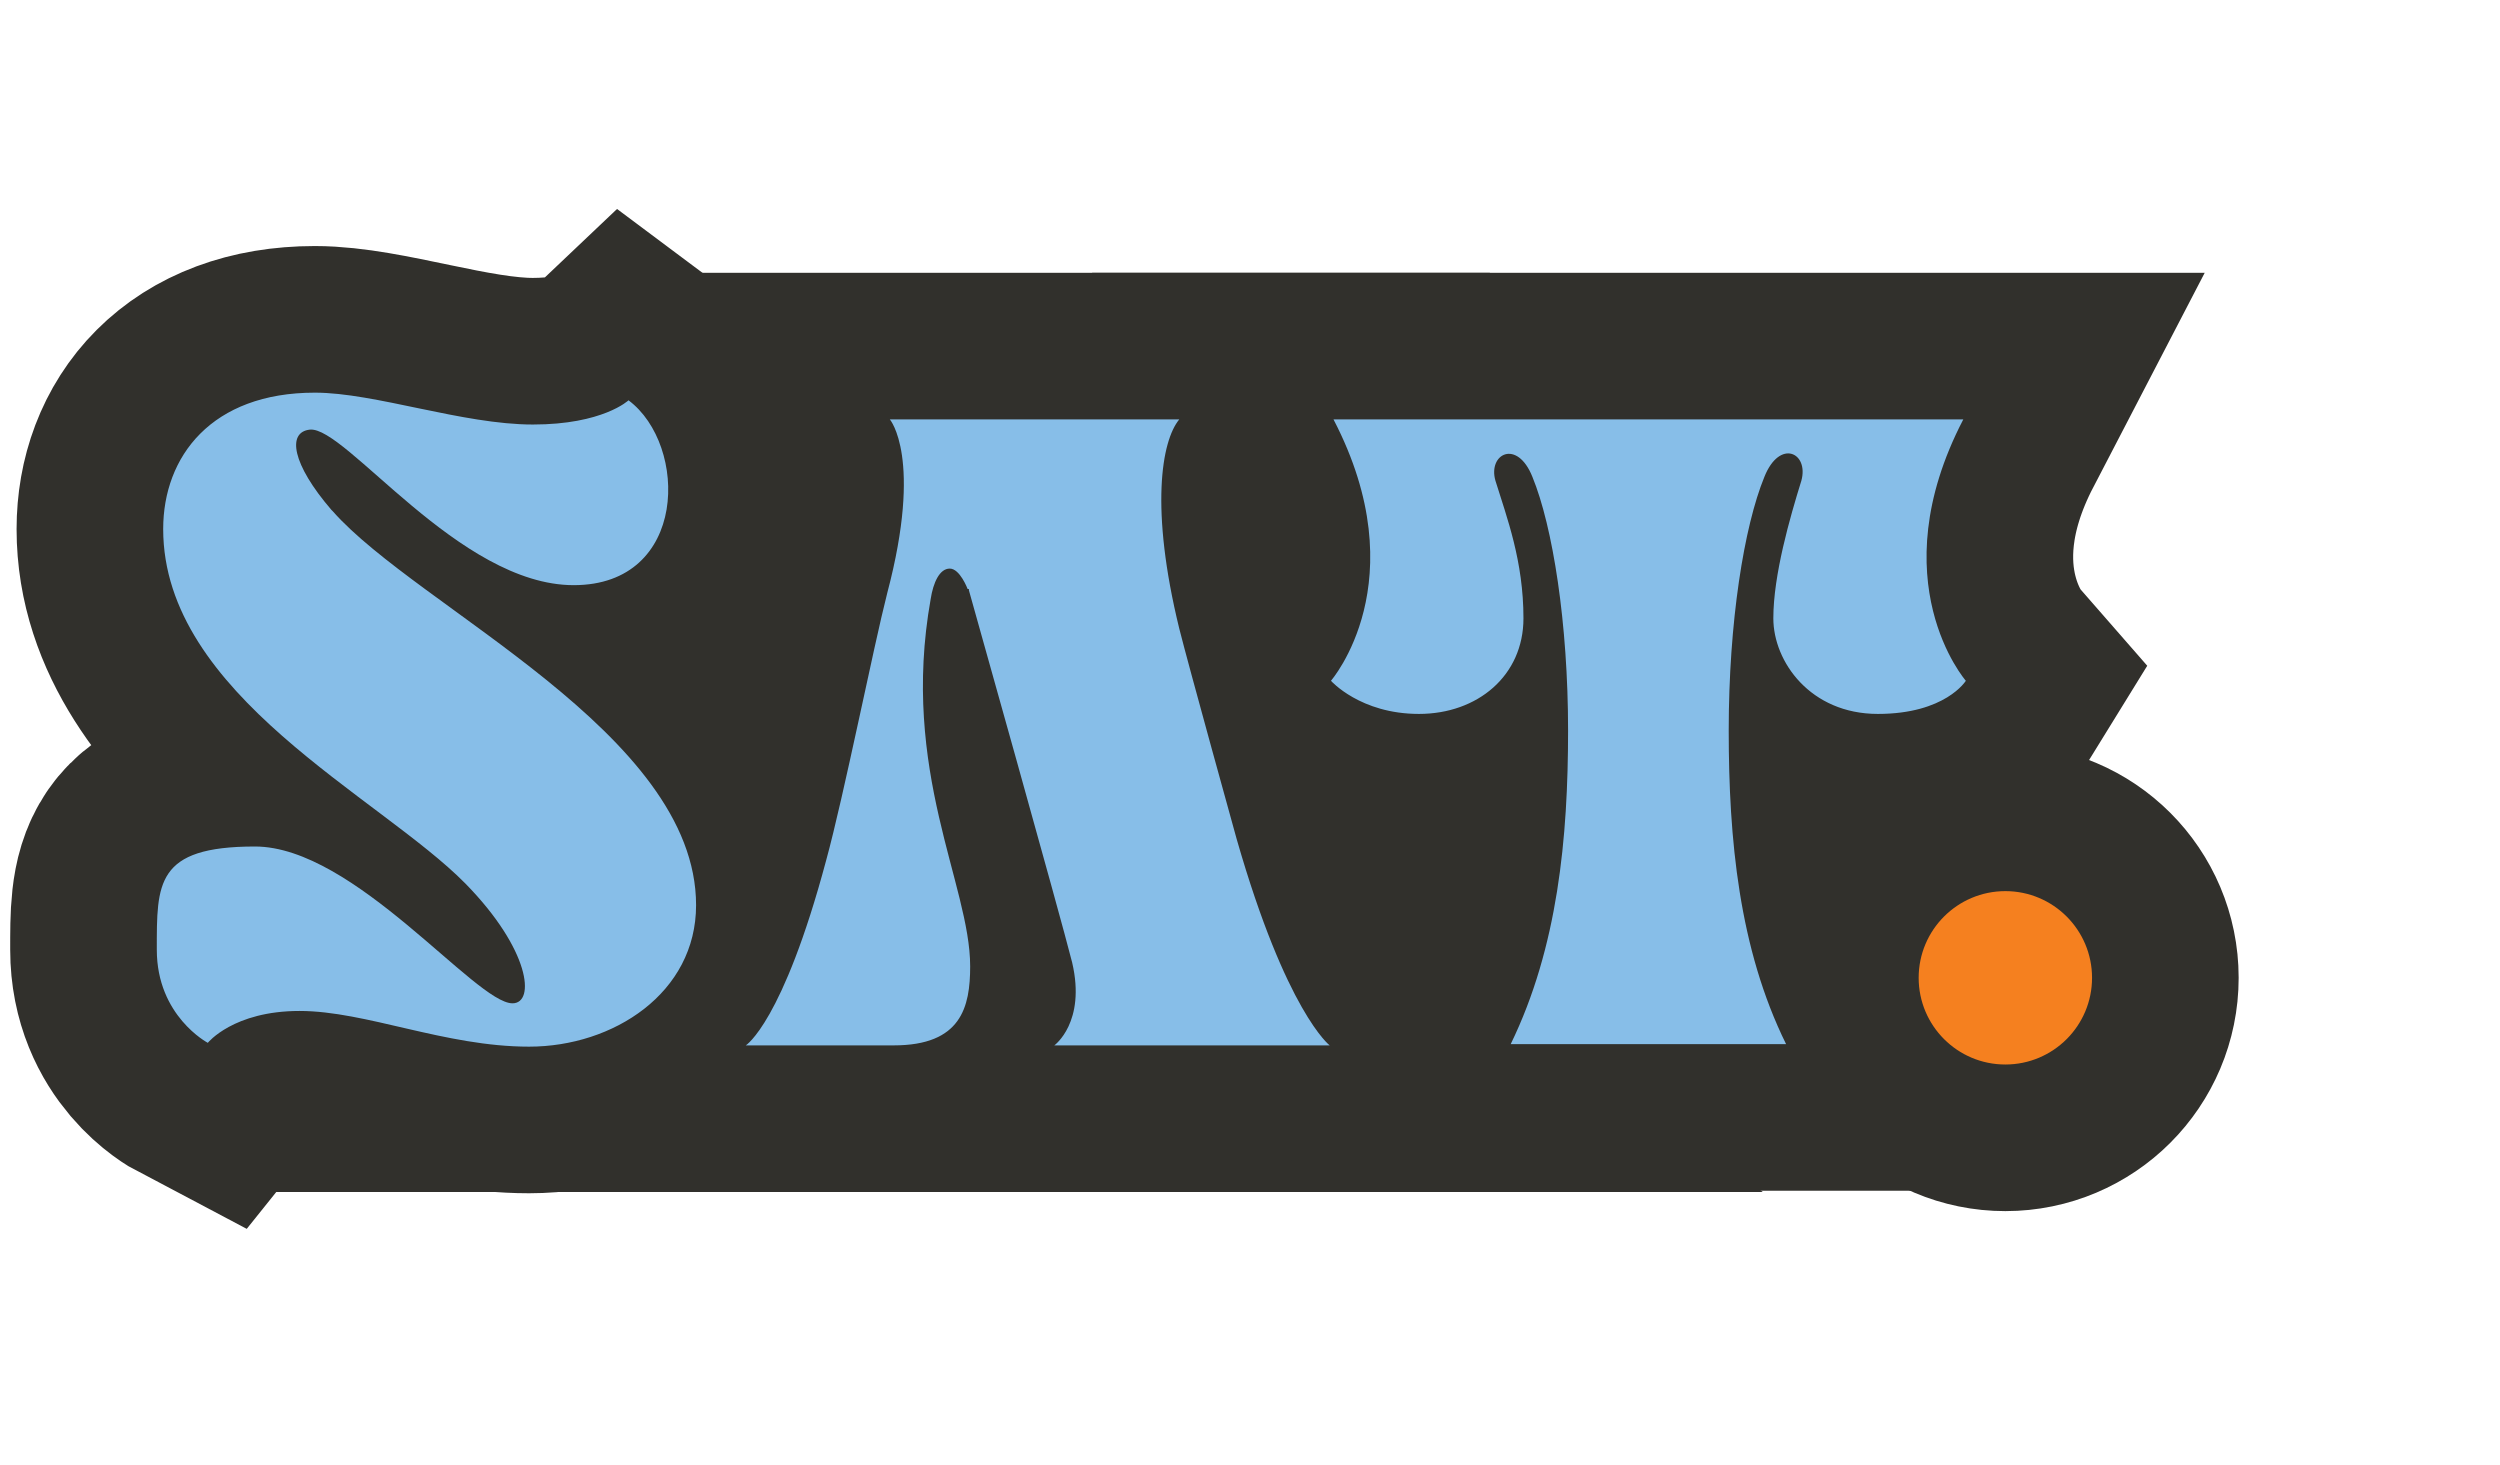 <?xml version="1.0" encoding="UTF-8"?>
<svg id="Layer_1" data-name="Layer 1" xmlns="http://www.w3.org/2000/svg" version="1.1" viewBox="0 0 196.1 114.9">
  <defs>
    <style>
      .cls-1, .cls-2 {
        fill: #f5801f;
      }

      .cls-1, .cls-3 {
        stroke: #31302c;
        stroke-miterlimit: 10;
        stroke-width: 23px;
      }

      .cls-4 {
        fill: #31302c;
      }

      .cls-4, .cls-2, .cls-5 {
        stroke-width: 0px;
      }

      .cls-5 {
        fill: #87bee8;
      }

      .cls-3 {
        fill: none;
      }
    </style>
  </defs>
  <path class="cls-3" d="M26,40c-3.1-3.6-3.5-6.1-1.7-6.3,2.8-.3,11.7,12.2,20.7,12.2s9-11,4.3-14.5c0,0-2,1.9-7.5,1.9s-12.4-2.5-17.1-2.5c-8.1,0-11.9,5-11.9,10.7,0,13,17,21,23.7,27.8,5.1,5.2,5.5,9.4,3.7,9.4-2.9,0-12.4-12.3-20.2-12.3s-7.7,2.9-7.7,8.1,4,7.3,4,7.3c0,0,2-2.5,7.2-2.5s11.4,2.8,18,2.8,13.1-4.2,13.1-11.1c0-13.5-21.8-23.3-28.5-30.9h0Z"/>
  <path class="cls-3" d="M76,46.3s7.2,25.6,8.1,29.2c1.1,4.7-1.4,6.5-1.4,6.5h21.6s-3.4-2.6-7.3-16.2c0,0-3.8-13.7-4.5-16.5-2.3-9.4-1.4-14.7,0-16.4h-22.7s2.6,3-.2,13.6c-1.1,4.3-3.4,15.9-4.8,21-3.4,12.7-6.3,14.5-6.3,14.5h11.6c5.3,0,6-3,6-6.2,0-6.4-5.5-15.3-3.1-28.8.2-1.3.7-2.4,1.5-2.4s1.4,1.6,1.4,1.6h.1Z"/>
  <path class="cls-3" d="M153.7,32.9h-49.1c6.6,12.7-.2,20.5-.2,20.5,0,0,2.3,2.6,6.9,2.6s8.2-3,8.2-7.5-1.3-7.9-2.2-10.8c-.6-2.1,1.7-3.3,2.9-.3,1.6,3.9,2.8,11.5,2.8,19.9s-.8,17-4.5,24.6h21.6c-3.7-7.5-4.5-16.1-4.5-24.6s1.2-16,2.8-19.9c1.2-3,3.5-1.9,2.9.3-.9,2.9-2.2,7.4-2.2,10.8s2.9,7.5,8.2,7.5,6.9-2.6,6.9-2.6c0,0-6.8-7.8-.2-20.5h-.3Z"/>
  <circle class="cls-1" cx="157.3" cy="76.7" r="6.8"/>
  <path class="cls-5" d="M153.7,32.9h-49.1c6.6,12.7-.2,20.5-.2,20.5,0,0,2.3,2.6,6.9,2.6s8.2-3,8.2-7.5-1.3-7.9-2.2-10.8c-.6-2.1,1.7-3.3,2.9-.3,1.6,3.9,2.8,11.5,2.8,19.9s-.8,17-4.5,24.6h21.6c-3.7-7.5-4.5-16.1-4.5-24.6s1.2-16,2.8-19.9c1.2-3,3.5-1.9,2.9.3-.9,2.9-2.2,7.4-2.2,10.8s2.9,7.5,8.2,7.5,6.9-2.6,6.9-2.6c0,0-6.8-7.8-.2-20.5h-.3Z"/>
  <path class="cls-5" d="M76,46.3s7.2,25.6,8.1,29.2c1.1,4.7-1.4,6.5-1.4,6.5h21.6s-3.4-2.6-7.3-16.2c0,0-3.8-13.7-4.5-16.5-2.3-9.4-1.4-14.7,0-16.4h-22.7s2.6,3-.2,13.6c-1.1,4.3-3.4,15.9-4.8,21-3.4,12.7-6.3,14.5-6.3,14.5h11.6c5.3,0,6-3,6-6.2,0-6.4-5.5-15.3-3.1-28.8.2-1.3.7-2.4,1.5-2.4s1.4,1.6,1.4,1.6h.1Z"/>
  <path class="cls-5" d="M26,40c-3.1-3.6-3.5-6.1-1.7-6.3,2.8-.3,11.7,12.2,20.7,12.2s9-11,4.3-14.5c0,0-2,1.9-7.5,1.9s-12.4-2.5-17.1-2.5c-8.1,0-11.9,5-11.9,10.7,0,13,17,21,23.7,27.8,5.1,5.2,5.5,9.4,3.7,9.4-2.9,0-12.4-12.3-20.2-12.3s-7.7,2.9-7.7,8.1,4,7.3,4,7.3c0,0,2-2.5,7.2-2.5s11.4,2.8,18,2.8,13.1-4.2,13.1-11.1c0-13.5-21.8-23.3-28.5-30.9h0Z"/>
  <circle class="cls-2" cx="157.3" cy="76.7" r="6.8"/>
  <polygon class="cls-4" points="56.6 27.5 49.7 27.5 48.2 29.9 53.8 33.1 54.9 37.5 50.6 47.4 44.6 51.2 51.1 57.4 59.8 68.9 63.1 58.8 68.2 43.9 69.2 33.8 56.6 27.5"/>
  <polygon class="cls-4" points="97.4 54.1 93 37.8 98.9 28.2 102.5 34.9 105.1 42.5 101.8 52.8 97.4 54.1"/>
  <polygon class="cls-4" points="108.1 79.8 99.9 66.3 98.8 53.7 106.9 58.5 117.9 58.6 118.7 63.9 117.7 75.5 112.5 83.7 108.1 79.8"/>
  <polygon class="cls-4" points="148.2 87.4 153.2 87.4 151.6 83.5 146.9 73.6 155.1 65.7 160.9 66.1 161 53.5 153.7 55.9 146.9 58.6 139.2 58.9 139.2 67.9 142.6 80.1 148.2 87.4"/>
</svg>
